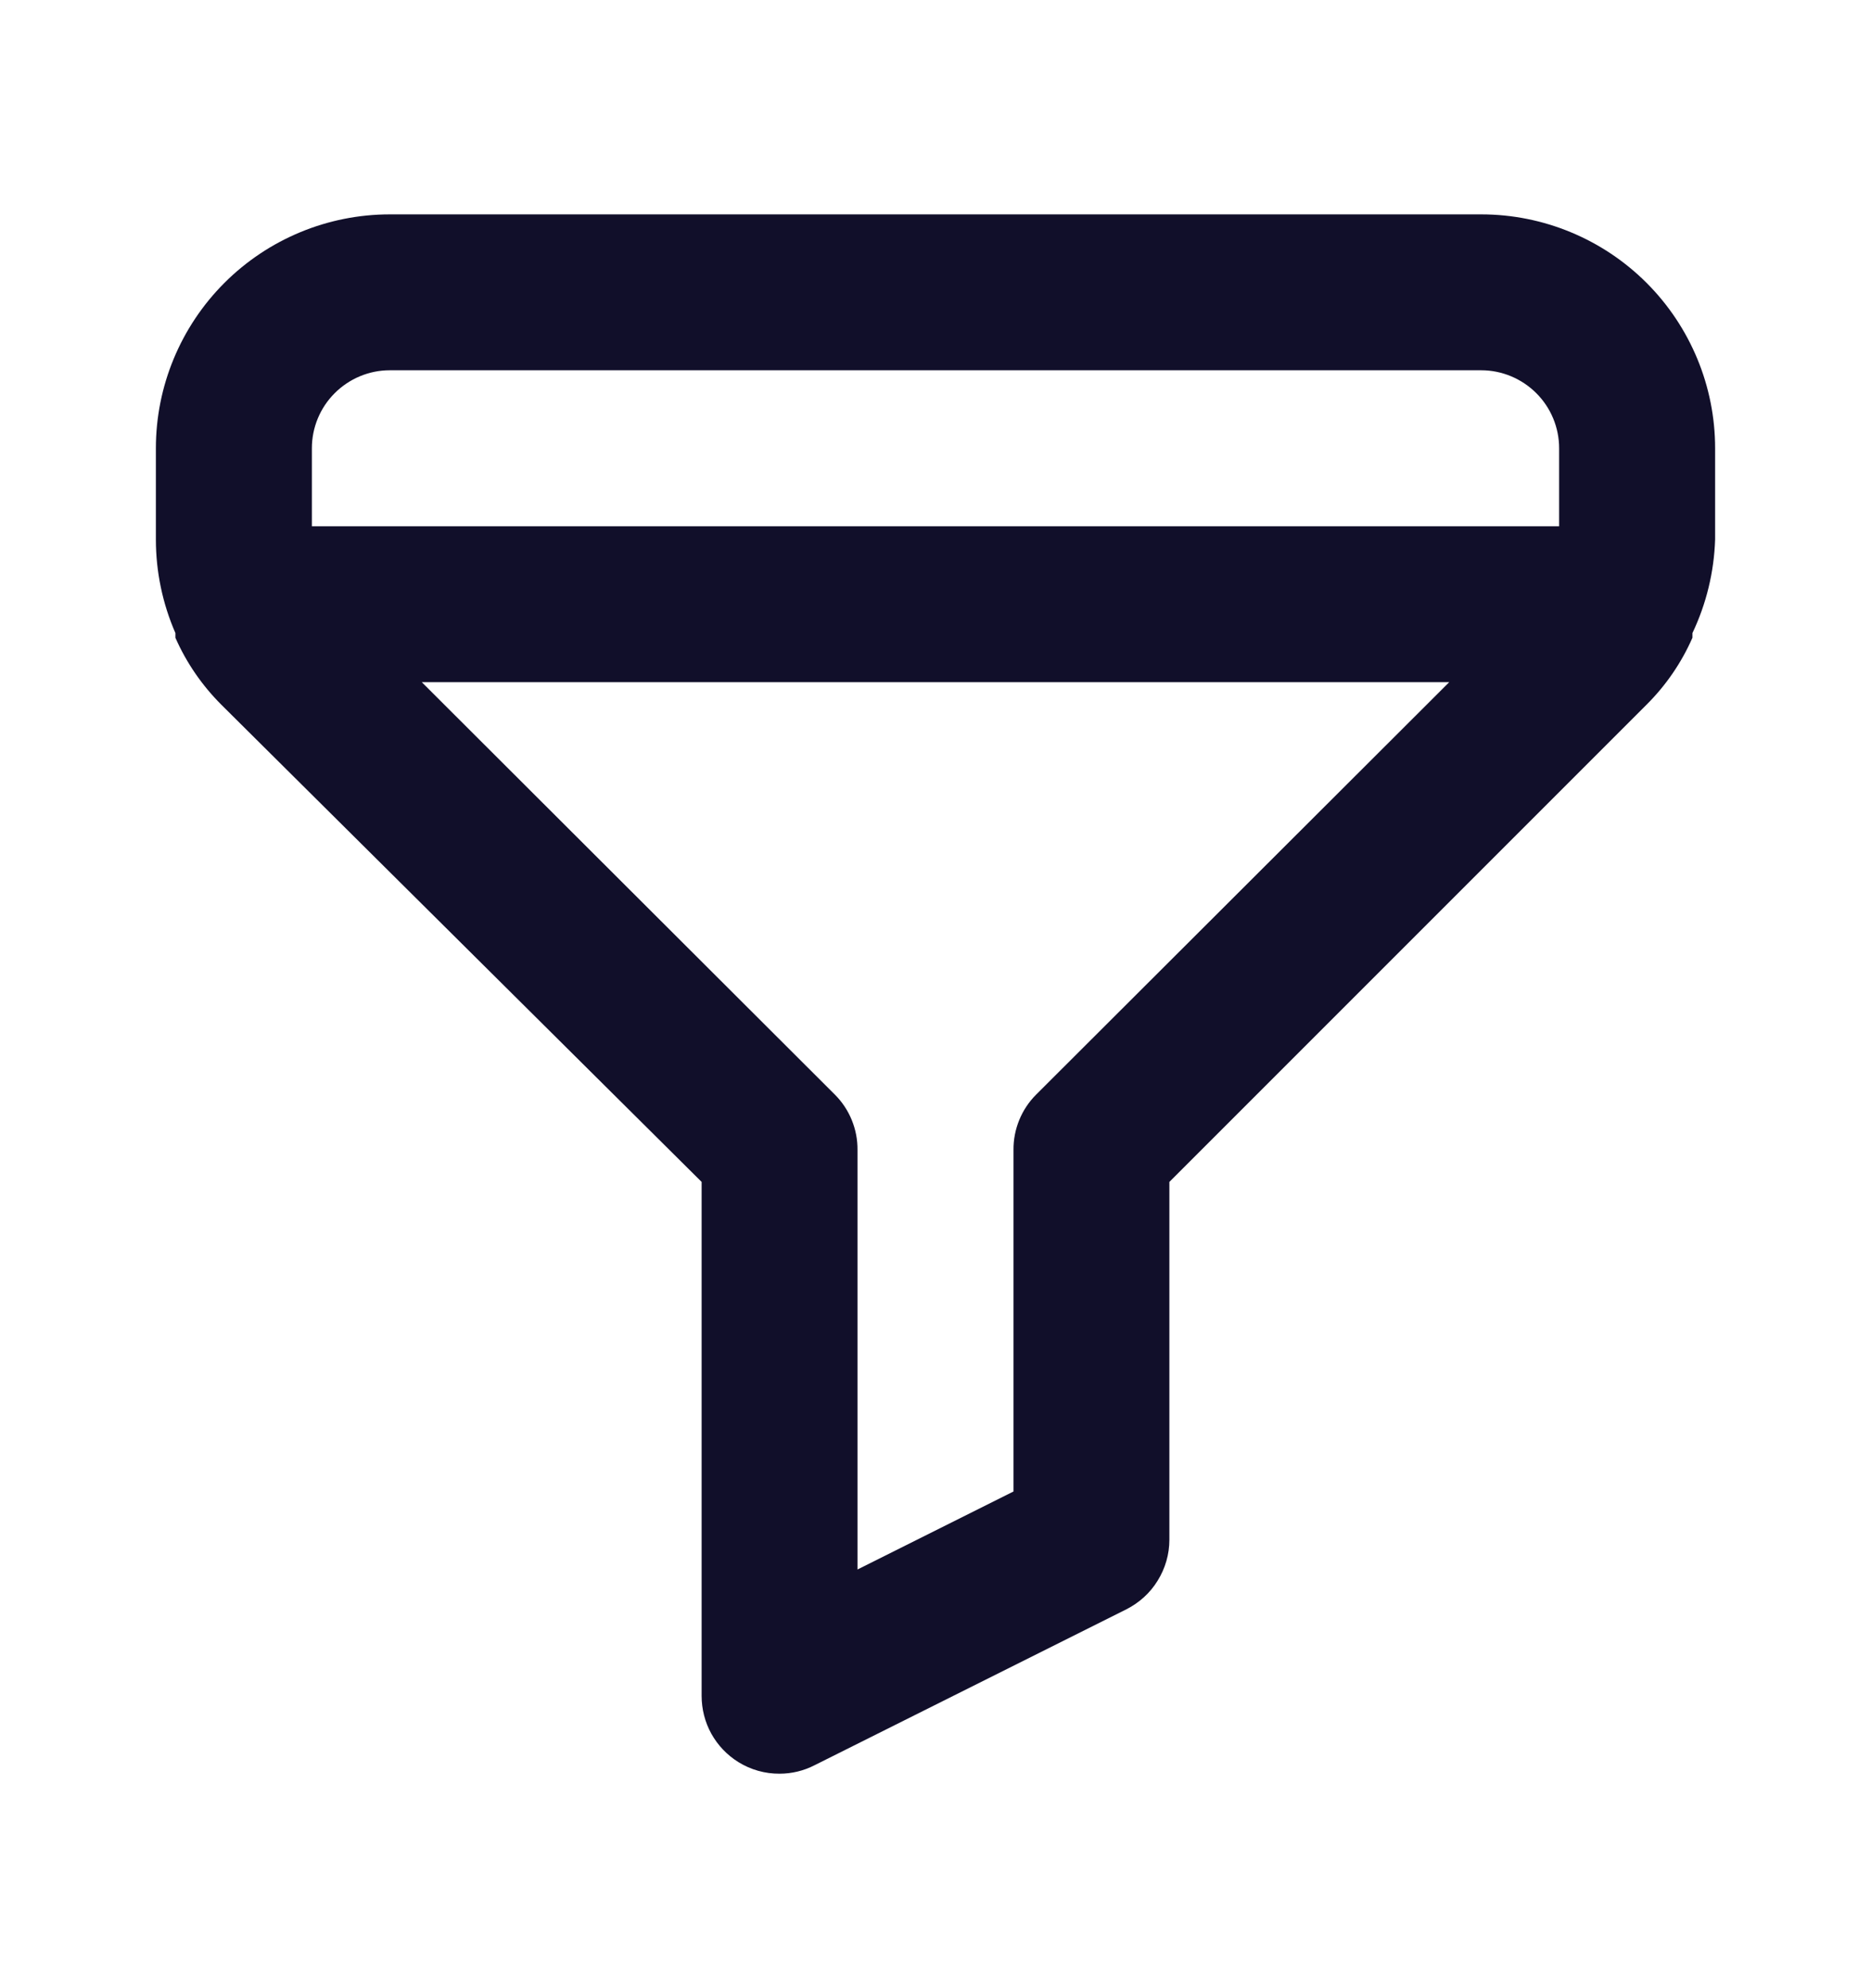 <svg width="16" height="17" viewBox="0 0 16 17" fill="none" xmlns="http://www.w3.org/2000/svg">
    <path d="M12.667 1.833H3.333C2.803 1.833 2.294 2.044 1.919 2.419C1.544 2.794 1.333 3.303 1.333 3.833V4.613C1.333 4.888 1.39 5.161 1.5 5.413V5.453C1.594 5.667 1.728 5.861 1.893 6.026L6 10.106V14.5C6 14.613 6.028 14.725 6.083 14.824C6.138 14.923 6.217 15.006 6.313 15.066C6.419 15.132 6.542 15.167 6.667 15.166C6.771 15.166 6.874 15.141 6.967 15.093L9.633 13.76C9.743 13.704 9.836 13.62 9.9 13.515C9.965 13.41 10 13.29 10 13.166V10.106L14.08 6.026C14.246 5.861 14.379 5.667 14.473 5.453V5.413C14.592 5.163 14.658 4.89 14.667 4.613V3.833C14.667 3.303 14.456 2.794 14.081 2.419C13.706 2.044 13.197 1.833 12.667 1.833ZM8.86 9.36C8.798 9.422 8.749 9.496 8.716 9.577C8.683 9.658 8.666 9.745 8.667 9.833V12.753L7.333 13.42V9.833C7.334 9.745 7.317 9.658 7.284 9.577C7.251 9.496 7.202 9.422 7.14 9.36L3.607 5.833H12.393L8.86 9.36ZM13.333 4.5H2.667V3.833C2.667 3.656 2.737 3.487 2.862 3.362C2.987 3.237 3.156 3.166 3.333 3.166H12.667C12.843 3.166 13.013 3.237 13.138 3.362C13.263 3.487 13.333 3.656 13.333 3.833V4.5Z" fill="#110F2A" />
</svg>
    